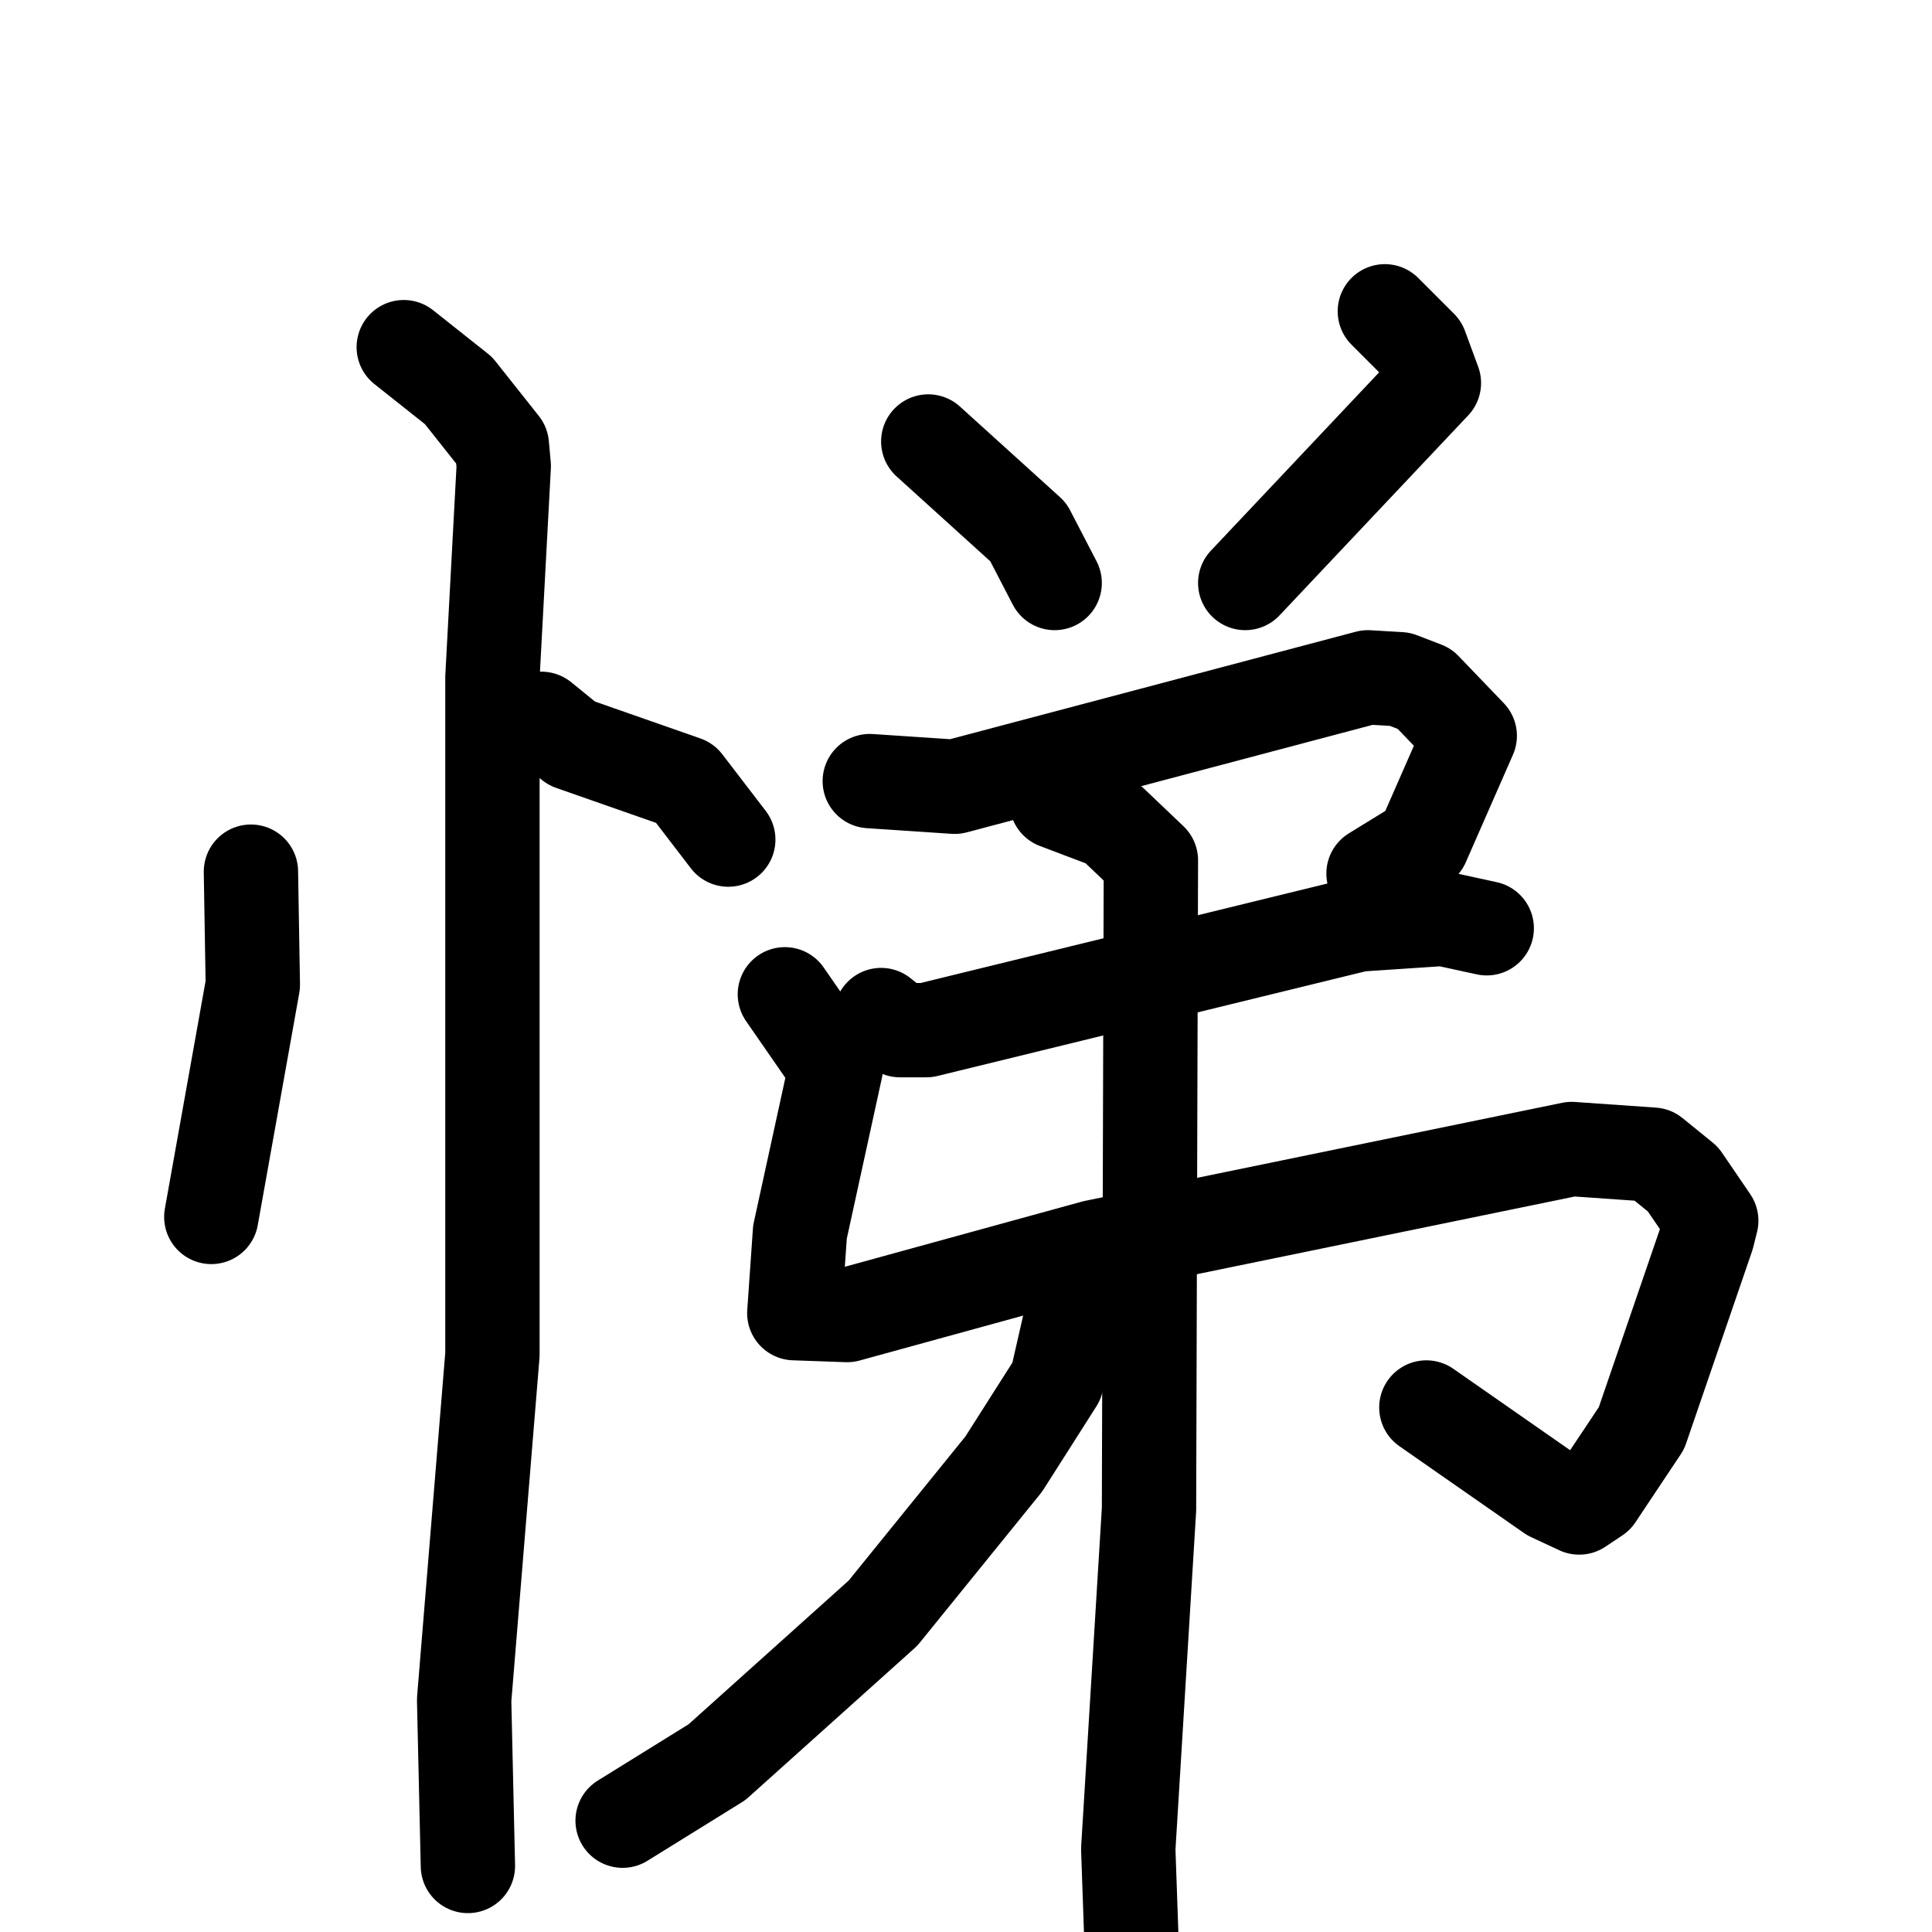 <svg xmlns="http://www.w3.org/2000/svg" viewBox="0 0 1024 1024">
  <g style="fill:none;stroke:#000000;stroke-width:50;stroke-linecap:round;stroke-linejoin:round;" transform="scale(1, 1) translate(0, 0)">
    <path d="M 133.0,462.0 L 134.0,522.0 L 112.0,645.0"/>
    <path d="M 287.0,381.0 L 303.0,394.0 L 363.0,415.0 L 386.0,445.0"/>
    <path d="M 214.0,184.0 L 243.0,207.0 L 266.0,236.0 L 267.0,247.0 L 261.0,359.0 L 261.0,718.0 L 246.0,901.0 L 248.0,989.0"/>
    <path d="M 492.0,234.0 L 545.0,282.0 L 559.0,309.0"/>
    <path d="M 734.0,165.0 L 753.0,184.0 L 760.0,203.0 L 660.0,309.0"/>
    <path d="M 461.0,414.0 L 506.0,417.0 L 725.0,359.0 L 742.0,360.0 L 755.0,365.0 L 779.0,390.0 L 754.0,447.0 L 728.0,463.0"/>
    <path d="M 467.0,538.0 L 477.0,546.0 L 491.0,546.0 L 720.0,490.0 L 765.0,487.0 L 788.0,492.0"/>
    <path d="M 416.0,527.0 L 443.0,566.0 L 424.0,653.0 L 421.0,696.0 L 449.0,697.0 L 580.0,661.0 L 833.0,609.0 L 876.0,612.0 L 892.0,625.0 L 907.0,647.0 L 905.0,655.0 L 870.0,757.0 L 846.0,793.0 L 837.0,799.0 L 822.0,792.0 L 756.0,746.0"/>
    <path d="M 560.0,425.0 L 589.0,436.0 L 610.0,456.0 L 609.0,800.0 L 598.0,980.0 L 601.0,1066.0"/>
    <path d="M 579.0,683.0 L 568.0,697.0 L 560.0,732.0 L 532.0,776.0 L 468.0,855.0 L 380.0,934.0 L 330.0,965.0"/>
  </g>
</svg>
